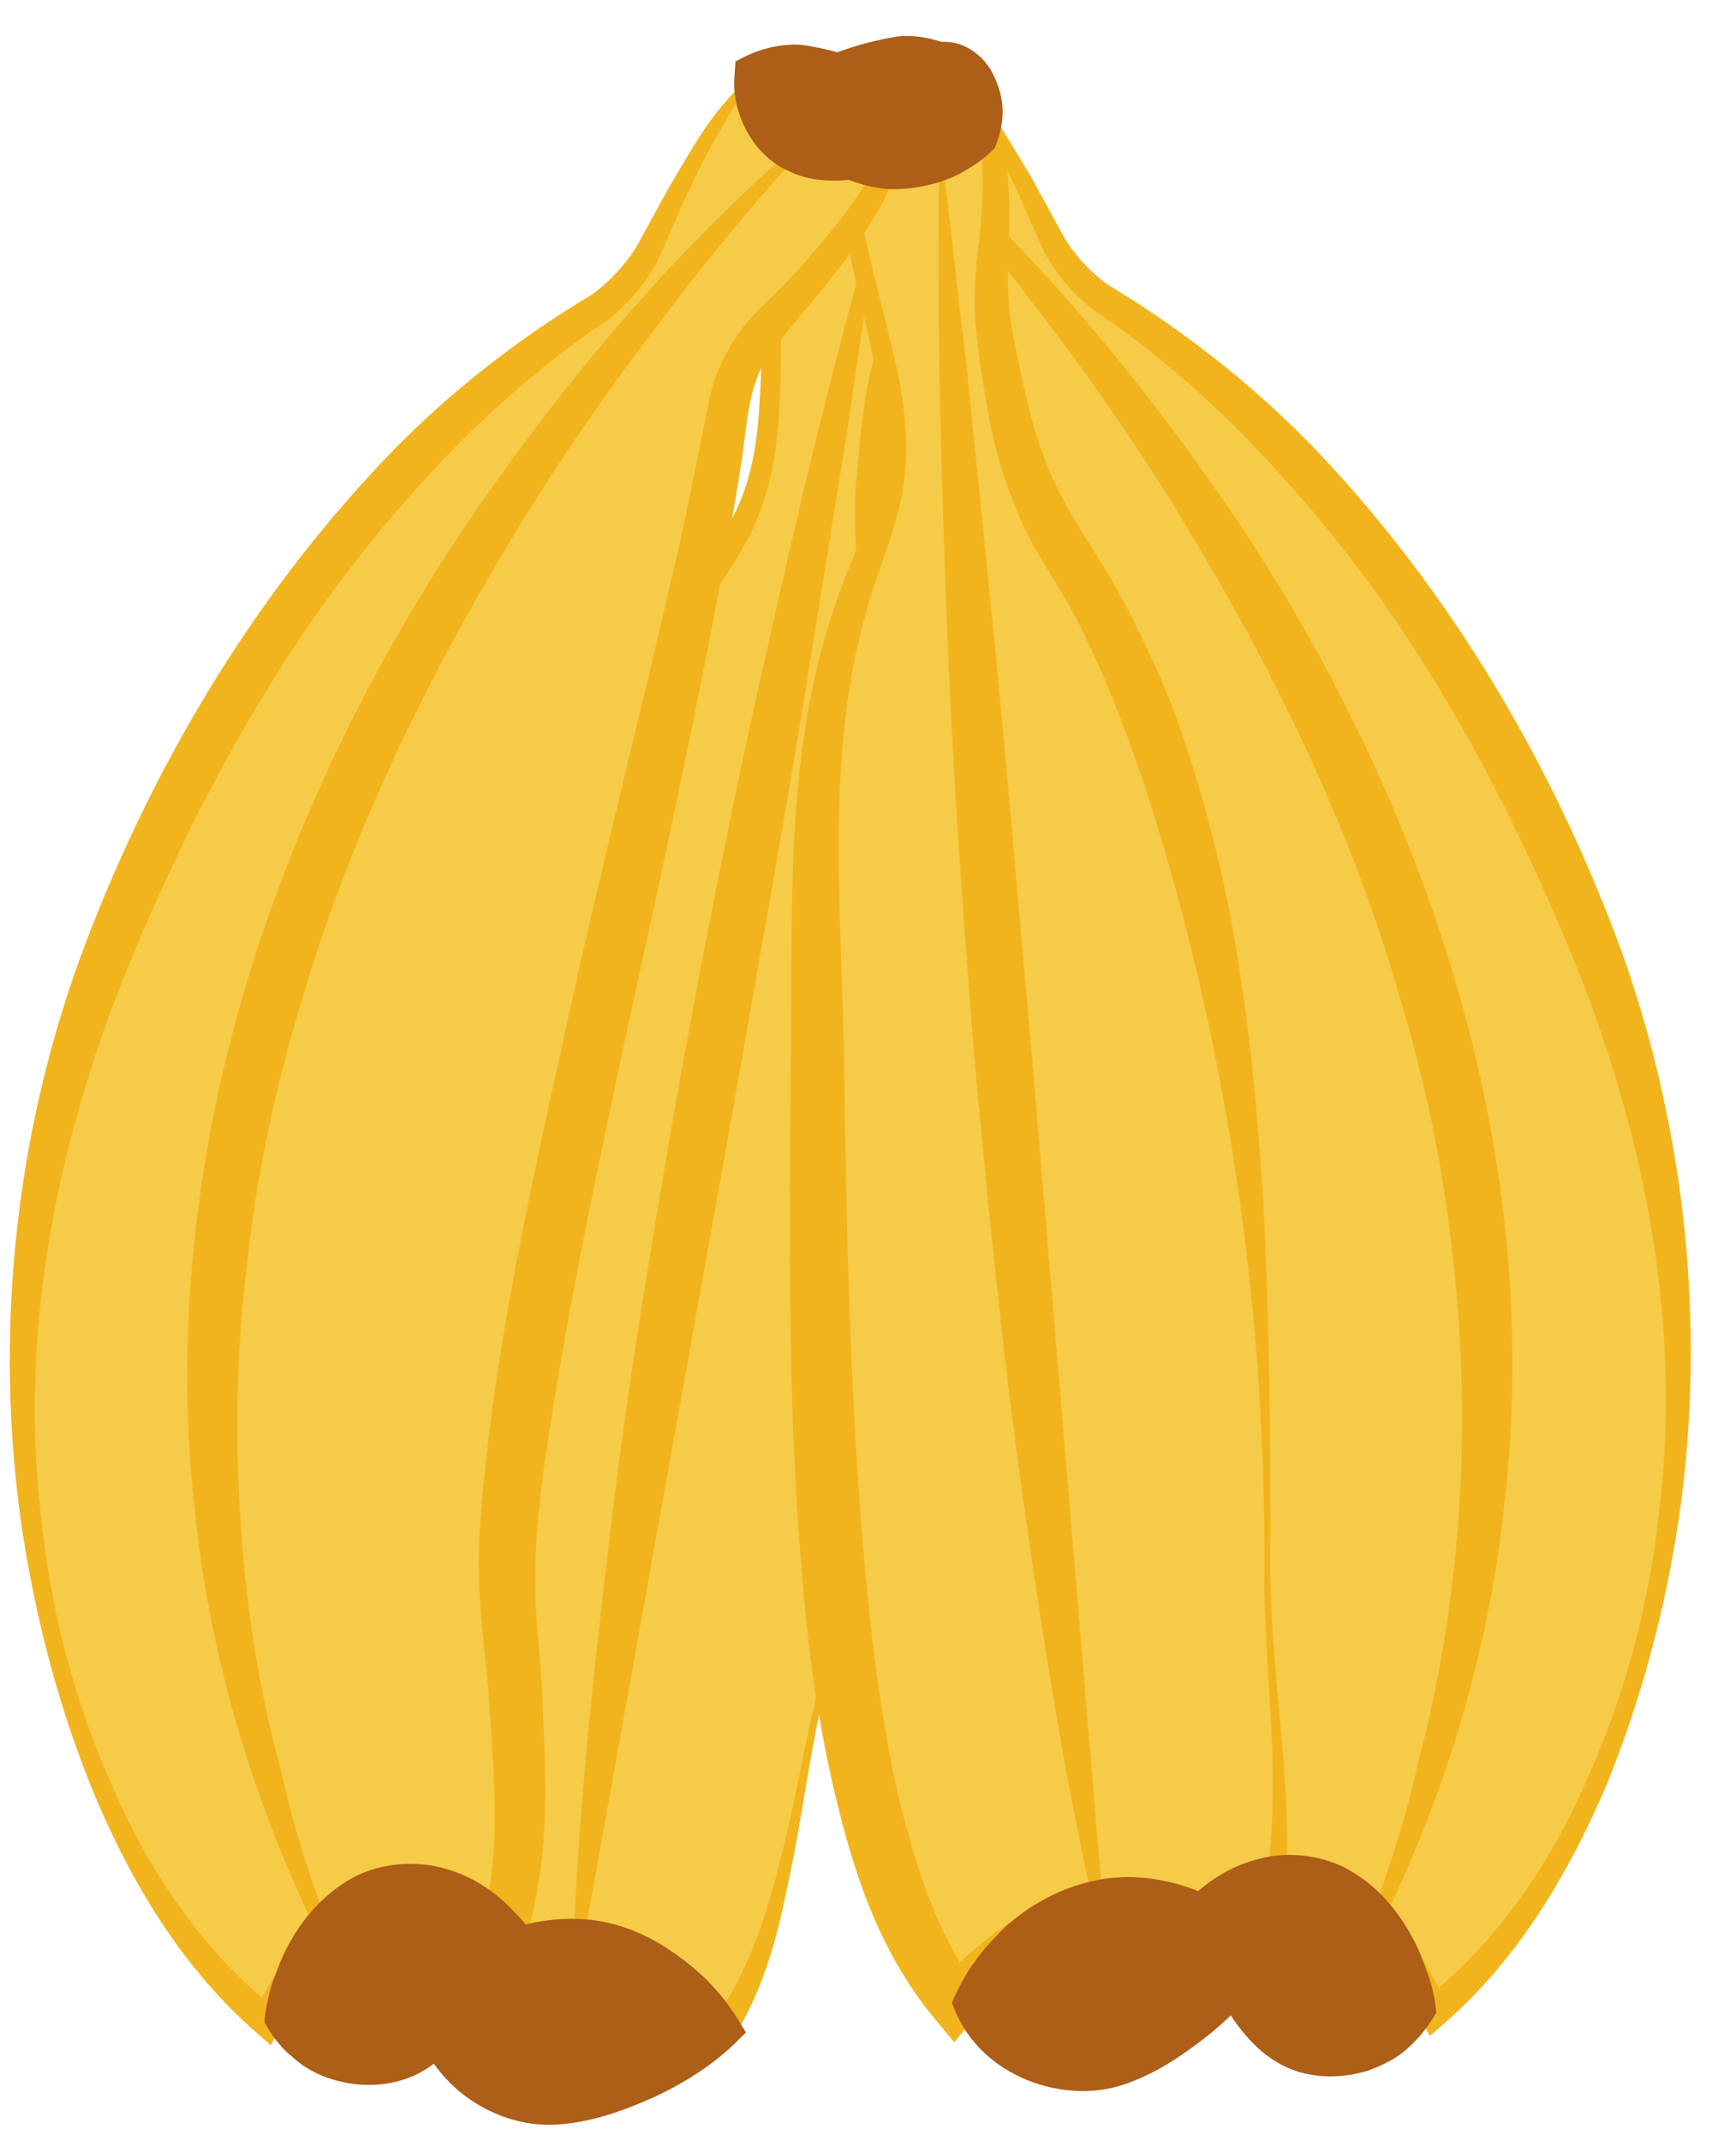 <?xml version="1.0" encoding="utf-8"?>
<!-- Generator: Adobe Illustrator 25.0.0, SVG Export Plug-In . SVG Version: 6.00 Build 0)  -->
<svg version="1.1" baseProfile="basic" id="Layer_1"
	 xmlns="http://www.w3.org/2000/svg" xmlns:xlink="http://www.w3.org/1999/xlink" x="0px" y="0px" viewBox="0 0 30 37"
	 xml:space="preserve">
<pattern  x="1" y="-2" width="27" height="27" patternUnits="userSpaceOnUse" id="New_Pattern_Swatch_3" viewBox="0 -27 27 27" overflow="visible">
	<g>
		<rect y="-27" fill="none" width="27" height="27"/>
		<rect y="-27" fill="#AD5E17" width="27" height="27"/>
	</g>
</pattern>
<g>
	<g>
		<path fill="#F6CB48" d="M75.67,82.25c-0.61-0.17-1.16-0.53-1.57-1.03c-1.13-1.36-2.2-2.35-3.16-2.71c0.07,1.79-1.36,3.01-2.25,3.6
			c0.83,0.91,2.3,1.54,3.23,1.87c0.46,0.16,0.76,0.61,0.73,1.09c-0.07,1.14,0.32,1.94,0.4,8.18c0.09,7.59-7.44,14.33-8.31,16.87
			c-0.11,0.32-0.18,0.62-0.22,0.88c0.93,0.43,1.92,1.19,1.96,2.48c0.69,0.1,1.4,0.04,1.81-0.01c1.19-0.16,14.03-5.61,14.49-18.11
			C83.14,85.4,77.84,82.87,75.67,82.25z"/>
		<path fill="#F2B41C" d="M75.65,82.3c-0.5-0.14-0.96-0.4-1.34-0.76c-0.37-0.37-0.67-0.77-1.03-1.13c-0.7-0.72-1.48-1.43-2.4-1.76
			l0.2-0.14c0.05,0.78-0.19,1.56-0.61,2.21c-0.43,0.65-1,1.19-1.62,1.63l0.05-0.44c0.45,0.45,1.04,0.8,1.64,1.08
			c0.3,0.14,0.61,0.27,0.93,0.4l0.48,0.18c0.14,0.04,0.42,0.16,0.58,0.31c0.37,0.29,0.57,0.81,0.53,1.25
			c-0.01,0.31,0.02,0.64,0.06,0.98c0.08,0.69,0.16,1.39,0.19,2.09c0.08,1.4,0.12,2.8,0.12,4.19c0.01,0.69-0.04,1.41-0.1,2.13
			c-0.03,0.36-0.12,0.7-0.18,1.06c-0.06,0.35-0.14,0.7-0.25,1.04c-0.36,1.38-0.97,2.66-1.62,3.9c-0.64,1.25-1.41,2.42-2.21,3.57
			c-0.79,1.15-1.62,2.27-2.45,3.39c-0.8,1.13-1.71,2.23-1.87,3.55l-0.14-0.27c0.53,0.24,1.05,0.55,1.46,1
			c0.42,0.45,0.69,1.07,0.72,1.7l-0.28-0.32c0.83,0.07,1.7,0.05,2.42-0.3c0.79-0.34,1.57-0.72,2.32-1.17
			c1.5-0.88,2.93-1.89,4.24-3.03c1.3-1.16,2.45-2.46,3.47-3.85l0.7-1.09l0.35-0.54l0.29-0.58l0.58-1.15l0.44-1.21
			c1.14-3.24,1.25-6.84,0.65-10.25c-0.34-1.7-0.98-3.36-2.06-4.75C78.85,83.85,77.34,82.82,75.65,82.3z M75.68,82.2
			c1.72,0.48,3.28,1.5,4.45,2.86c1.2,1.35,1.97,3.03,2.46,4.77c0.48,1.74,0.66,3.56,0.64,5.36c-0.05,0.9-0.09,1.82-0.23,2.72
			l-0.3,1.33c-0.05,0.22-0.1,0.45-0.16,0.67l-0.23,0.64l-0.46,1.29l-0.6,1.23l-0.3,0.61l-0.36,0.58l-0.73,1.15
			c-1.09,1.46-2.33,2.79-3.7,3.97c-1.39,1.15-2.87,2.19-4.46,3.04c-0.79,0.44-1.61,0.81-2.46,1.14c-0.4,0.16-0.96,0.32-1.4,0.31
			c-0.46,0.02-0.93,0.01-1.4-0.07l-0.28-0.05l0-0.27c0-0.49-0.18-0.95-0.5-1.34c-0.32-0.39-0.76-0.69-1.24-0.92l-0.2-0.1l0.05-0.17
			c0.11-0.35,0.17-0.71,0.31-1.05c0.15-0.35,0.34-0.65,0.53-0.95c0.4-0.59,0.82-1.14,1.24-1.7c0.84-1.11,1.7-2.2,2.48-3.35
			c1.55-2.29,2.91-4.76,3.5-7.44c0.09-0.33,0.15-0.66,0.19-1c0.04-0.34,0.11-0.67,0.12-1.01c0.02-0.67,0.04-1.34-0.01-2.05
			c-0.04-1.39-0.09-2.77-0.2-4.15l-0.17-2.07c-0.03-0.35-0.05-0.72-0.03-1.1c0.03-0.25-0.06-0.45-0.22-0.61
			c-0.1-0.08-0.14-0.11-0.33-0.18l-0.5-0.2c-0.33-0.14-0.65-0.29-0.97-0.47c-0.63-0.35-1.24-0.76-1.74-1.33l-0.23-0.26l0.29-0.18
			c0.6-0.37,1.16-0.83,1.58-1.39c0.42-0.56,0.68-1.24,0.68-1.95l0-0.23l0.2,0.09c0.98,0.44,1.71,1.19,2.4,1.94
			c0.35,0.37,0.66,0.79,1,1.15C74.75,81.8,75.2,82.06,75.68,82.2z"/>
	</g>
	<path fill="#F2B41C" d="M70.46,79.52c2.74,2.02,5.05,4.66,6.68,7.71c0.82,1.52,1.41,3.19,1.72,4.91c0.3,1.73,0.27,3.52-0.08,5.24
		c-0.37,1.72-1.05,3.35-1.93,4.86c-0.91,1.49-2,2.84-3.21,4.06c-2.43,2.45-5.28,4.39-8.27,6.01c0.68-0.51,1.37-1.01,2.06-1.5
		c0.68-0.51,1.32-1.06,1.99-1.58c0.65-0.54,1.27-1.11,1.91-1.66c0.59-0.6,1.2-1.18,1.76-1.8c1.1-1.26,2.14-2.57,2.95-4.01
		c0.81-1.44,1.44-2.98,1.77-4.58c0.71-3.22,0.08-6.61-1.34-9.61c-0.7-1.51-1.6-2.94-2.62-4.28C72.83,81.94,71.7,80.68,70.46,79.52z"
		/>
	<g>
		<pattern  id="SVGID_1_" xlink:href="#New_Pattern_Swatch_3" patternTransform="matrix(0.867 0 0 0.867 -1121.019 -1098.86)">
		</pattern>
		<path fill="url(#SVGID_1_)" d="M70.93,78.51C69.9,78.12,69,78.44,68.3,79.8c-0.47,0.9-0.2,1.68,0.39,2.31
			C69.57,81.53,71,80.3,70.93,78.51z"/>
		<pattern  id="SVGID_2_" xlink:href="#New_Pattern_Swatch_3" patternTransform="matrix(0.867 0 0 0.867 -1108.009 -1077.176)">
		</pattern>
		<path fill="url(#SVGID_2_)" d="M70.93,78.51c-0.5-0.06-0.97-0.01-1.31,0.22c-0.34,0.22-0.59,0.57-0.79,0.96
			c-0.23,0.4-0.32,0.76-0.29,1.1c0.03,0.34,0.23,0.67,0.49,0.99l-0.63-0.08c0.58-0.37,1.13-0.79,1.58-1.31
			c0.22-0.26,0.42-0.54,0.58-0.85C70.73,79.22,70.85,78.9,70.93,78.51z M70.93,78.51c0.1,0.35,0.12,0.77,0.06,1.16
			c-0.06,0.39-0.21,0.78-0.41,1.13c-0.4,0.7-0.98,1.28-1.63,1.72l-0.33,0.23l-0.29-0.3c-0.38-0.39-0.71-0.94-0.74-1.57
			c-0.06-0.63,0.26-1.22,0.55-1.62c0.31-0.42,0.73-0.84,1.28-1C69.97,78.07,70.54,78.23,70.93,78.51z"/>
	</g>
	<g>
		<pattern  id="SVGID_3_" xlink:href="#New_Pattern_Swatch_3" patternTransform="matrix(0.867 0 0 0.867 -1121.019 -1098.86)">
		</pattern>
		<path fill="url(#SVGID_3_)" d="M64.51,111c-0.26,1.72,0.83,2.31,1.96,2.48C66.43,112.19,65.44,111.43,64.51,111z"/>
		<pattern  id="SVGID_4_" xlink:href="#New_Pattern_Swatch_3" patternTransform="matrix(0.867 0 0 0.867 -1108.009 -1077.176)">
		</pattern>
		<path fill="url(#SVGID_4_)" d="M64.53,111.04c0.07,0.26,0.18,0.23,0.21,0.41l0.15,0.38c0.09,0.24,0.21,0.4,0.29,0.63
			c0.08,0.22,0.22,0.52,0.48,0.64c0.25,0.14,0.57,0.12,0.85,0.07l-0.36,0.32c-0.11-0.24-0.19-0.45-0.31-0.64
			c-0.12-0.19-0.26-0.36-0.39-0.54c-0.13-0.18-0.28-0.38-0.45-0.58C64.87,111.52,64.63,111.31,64.53,111.04z M64.48,110.96
			c0.41-0.03,0.66,0.03,0.97,0.14c0.29,0.11,0.57,0.29,0.8,0.52c0.46,0.47,0.69,1.22,0.53,1.85l-0.11,0.44l-0.25-0.12
			c-0.31-0.14-0.59-0.31-0.89-0.41c-0.29-0.12-0.66-0.17-0.97-0.41c-0.32-0.23-0.44-0.65-0.45-1c0-0.18,0.02-0.36,0.08-0.52
			C64.23,111.32,64.39,110.99,64.48,110.96z"/>
	</g>
</g>
<g>
	<path fill="#F6CB48" d="M16.33,1.12C16.8,1.56,17.36,2.43,18.1,4c0.25,0.53,0.65,0.99,1.15,1.3c1.62,1.01,5.52,4.04,8.28,10.98
		c3.35,8.41,0.36,16.05-2.75,18.49c-1.41-2.78-3-2.45-4.11-1.65c-0.3-1.04-0.35-2.32-0.05-5.49c0.35-3.62-3.12-15.94-3.8-20.68
		c-0.08-0.58-0.35-1.12-0.75-1.54c-0.68-0.72-1.7-1.88-2.03-2.77C15.64,2.67,16.19,1.91,16.33,1.12z"/>
	<g>
		<path fill="#F2B41C" d="M16.31,1.08c0.73,0.57,1.08,1.28,1.51,1.98l0.58,1.06c0.2,0.32,0.46,0.6,0.76,0.81
			c1.37,0.82,2.71,1.89,3.82,3.1c2.24,2.43,3.92,5.34,5.05,8.43c1.11,3.12,1.45,6.49,0.99,9.73c-0.24,1.62-0.66,3.21-1.29,4.73
			c-0.65,1.5-1.51,2.95-2.79,4.06l-0.23,0.2l-0.16-0.29c-0.4-0.73-0.91-1.45-1.59-1.8c-0.67-0.36-1.43-0.13-2.06,0.35l-0.45,0.34
			l-0.16-0.55c-0.4-1.38-0.32-2.76-0.26-4.09c0.03-0.65,0.13-1.36,0.12-1.96c0.01-0.61-0.06-1.27-0.14-1.91
			c-0.37-2.58-0.92-5.17-1.47-7.75c-0.57-2.58-1.13-5.17-1.62-7.78c-0.13-0.65-0.24-1.31-0.34-1.97c-0.1-0.7-0.11-1.28-0.45-1.78
			c-0.73-0.97-1.78-1.97-2.26-3.28l-0.09-0.26l0.27,0.01c0.48,0.02,0.98-0.01,1.41-0.23c0.21-0.11,0.4-0.26,0.54-0.45
			C16.14,1.57,16.19,1.4,16.31,1.08z M16.34,1.17c0.03,0.18-0.1,0.49-0.22,0.7c-0.14,0.23-0.34,0.42-0.56,0.56
			c-0.46,0.29-1.01,0.37-1.53,0.39l0.17-0.25c0.26,0.56,0.67,1.08,1.09,1.57c0.21,0.25,0.43,0.49,0.66,0.72
			c0.21,0.23,0.48,0.46,0.7,0.77c0.21,0.3,0.37,0.64,0.46,1l0.2,0.99c0.12,0.64,0.26,1.29,0.41,1.93c0.59,2.57,1.25,5.14,1.82,7.73
			c0.58,2.59,1.17,5.18,1.46,7.86c0.07,0.67,0.13,1.34,0.11,2.05c-0.02,0.73-0.13,1.33-0.17,2c-0.09,1.3-0.21,2.62,0.1,3.81
			l-0.61-0.21c0.39-0.27,0.84-0.5,1.35-0.58c0.51-0.08,1.05,0.03,1.49,0.28c0.87,0.52,1.34,1.35,1.74,2.15l-0.39-0.09
			c1.22-0.96,2.16-2.32,2.8-3.79c0.66-1.46,1.08-3.04,1.25-4.63c0.4-3.2-0.24-6.45-1.41-9.39c-1.2-2.96-2.73-5.82-4.84-8.21
			c-1.05-1.21-2.19-2.28-3.56-3.2c-0.34-0.28-0.63-0.62-0.83-1.01c-0.19-0.4-0.32-0.75-0.5-1.12C17.2,2.5,16.78,1.75,16.34,1.17z"/>
	</g>
</g>
<path fill="#F2B41C" d="M14.84,1.71c2.39,1.92,4.44,4.26,6.2,6.79c1.77,2.53,3.17,5.34,4.07,8.32c0.9,2.97,1.25,6.14,0.88,9.23
	c-0.33,3.1-1.39,6.07-2.92,8.72c0.55-1.43,1.12-2.84,1.44-4.33c0.39-1.46,0.62-2.96,0.71-4.46c0.1-1.5,0.04-3-0.14-4.49
	c-0.17-1.49-0.49-2.96-0.93-4.39c-0.84-2.88-2.18-5.61-3.76-8.19c-0.79-1.29-1.66-2.54-2.59-3.73C16.9,3.97,15.9,2.81,14.84,1.71z"
	/>
<g>
	<path fill="#7F7F7F" d="M16.06,3.76c0.09-0.76-0.01-1.44-0.6-1.62c-0.99-0.31-1.59-0.32-1.89,0.98C14.12,3.5,14.92,3.8,16.06,3.76z
		"/>
	<path fill="#7F7F7F" d="M16.03,3.73c-0.22-0.33-0.29-0.72-0.43-0.91c-0.15-0.19-0.13-0.23-0.53-0.5c-0.28-0.23-0.72-0.26-0.86,0.01
		c-0.14,0.25-0.11,0.59-0.16,0.91l-0.19-0.5c0.17,0.08,0.35,0.14,0.51,0.22c0.17,0.06,0.34,0.15,0.52,0.23l0.56,0.24
		C15.65,3.51,15.83,3.59,16.03,3.73z M16.1,3.8c-0.23,0.15-0.49,0.22-0.72,0.27c-0.24,0.05-0.48,0.06-0.73,0.04
		c-0.24-0.03-0.49-0.07-0.72-0.18c-0.23-0.1-0.44-0.25-0.63-0.41l-0.28-0.24l0.09-0.27c0.12-0.38,0.38-0.81,0.82-1.04
		c0.46-0.22,0.86-0.13,1.27-0.19c0.21,0,0.39-0.06,0.69,0.08c0.27,0.13,0.44,0.41,0.5,0.65C16.51,3.02,16.4,3.39,16.1,3.8z"/>
</g>
<g>
	<path fill="#F6CB48" d="M14.31,28.73c2.83-10.31,1.9-15.64,1.2-17.75c-0.31-0.92-0.42-1.9-0.35-2.87c0.02-0.29,0.04-0.58,0.06-0.84
		c0.04-0.56,0.16-1.11,0.35-1.64c0.19-0.51,0.41-1.22,0.49-1.87c-1.14,0.04-1.94-0.27-2.49-0.64c-0.16,0.67-0.23,1.7-0.25,3.21
		c-0.04,4.43-1.91,2.49-3.69,9.65c-1.4,5.67-4.27,14.82-2.48,18.61c2.46-1.68,4.23-0.71,5.33,0.49
		C13.61,33.51,13.75,30.77,14.31,28.73z"/>
	<g>
		<path fill="#F2B41C" d="M14.26,28.71c1.11-4.07,1.65-8.32,1.54-12.48c-0.02-1.04-0.1-2.08-0.24-3.1c-0.08-0.51-0.17-1.02-0.3-1.51
			c-0.12-0.47-0.33-1.02-0.4-1.57c-0.08-0.55-0.11-1.11-0.07-1.66c0.05-0.56,0.09-1.05,0.18-1.61c0.09-0.54,0.29-1.09,0.48-1.56
			c0.18-0.49,0.33-0.98,0.41-1.48l0.21,0.22c-0.89,0.02-1.84-0.17-2.59-0.7l0.26-0.1c-0.31,1.3-0.2,2.67-0.28,4.05
			c-0.05,0.69-0.18,1.4-0.51,2.05c-0.33,0.64-0.77,1.17-1.1,1.74c-1.37,2.3-1.75,5.03-2.44,7.67c-0.66,2.64-1.31,5.29-1.78,7.94
			c-0.24,1.33-0.43,2.66-0.5,3.98c-0.05,1.31-0.02,2.66,0.43,3.81l-0.66-0.18c0.45-0.28,0.92-0.53,1.43-0.7
			c0.51-0.17,1.08-0.23,1.62-0.17c1.12,0.11,2.04,0.81,2.69,1.58l-0.34,0.02c0.64-0.84,0.97-1.92,1.23-2.99
			C13.8,30.89,13.96,29.79,14.26,28.71z M14.36,28.74c-0.28,1.07-0.43,2.17-0.63,3.26c-0.22,1.09-0.42,2.21-1.06,3.21l-0.14,0.22
			l-0.2-0.2c-0.67-0.68-1.52-1.17-2.41-1.18c-0.89-0.02-1.74,0.37-2.5,0.91l-0.43,0.31l-0.23-0.49c-0.64-1.38-0.7-2.84-0.66-4.23
			c0.04-1.4,0.24-2.78,0.49-4.13c0.5-2.71,1.24-5.35,1.95-7.98c0.75-2.58,1.28-5.38,2.88-7.72c0.39-0.58,0.85-1.1,1.17-1.65
			c0.33-0.56,0.47-1.21,0.52-1.88c0.1-1.33,0.04-2.72,0.3-4.1l0.05-0.24l0.21,0.14c0.69,0.46,1.55,0.62,2.38,0.58l0.23-0.01
			l-0.02,0.24c-0.05,0.55-0.18,1.08-0.34,1.59c-0.17,0.52-0.3,0.98-0.36,1.49c-0.07,1.03-0.15,2.08,0.08,3.04
			c0.1,0.49,0.26,0.94,0.43,1.49c0.15,0.53,0.26,1.06,0.35,1.6c0.19,1.07,0.23,2.15,0.23,3.22c-0.01,2.15-0.36,4.27-0.78,6.35
			C15.44,24.65,14.91,26.7,14.36,28.74z"/>
	</g>
</g>
<path fill="#F2B41C" d="M15.21,3.46c-0.16,1.31-0.38,2.62-0.56,3.93l-0.63,3.91c-0.41,2.61-0.89,5.2-1.34,7.8l-2.8,15.58
	c0.04-2.65,0.32-5.29,0.63-7.91c0.3-2.63,0.74-5.24,1.19-7.84c0.47-2.6,0.98-5.19,1.57-7.77C13.85,8.57,14.46,6,15.21,3.46z"/>
<g>
	<path fill="#F6CB48" d="M21.9,27.1c0.07-10.69-2.21-15.6-3.42-17.45c-0.53-0.81-0.9-1.73-1.08-2.68c-0.05-0.29-0.11-0.57-0.16-0.83
		c-0.1-0.55-0.13-1.12-0.08-1.68c0.05-0.54,0.08-1.28-0.01-1.93c-1.09,0.34-1.95,0.24-2.57,0.02c0.02,0.69,0.21,1.7,0.59,3.17
		c1.1,4.29-1.21,2.9-1.07,10.27c0.11,5.84-0.3,15.42,2.41,18.62c1.94-2.26,3.91-1.78,5.27-0.9C22.46,31.9,21.89,29.22,21.9,27.1z"/>
	<g>
		<path fill="#F2B41C" d="M21.85,27.1c0.02-4.22-0.56-8.46-1.74-12.46c-0.29-1-0.63-1.98-1.03-2.93c-0.21-0.47-0.42-0.94-0.68-1.38
			c-0.24-0.42-0.58-0.9-0.79-1.42c-0.22-0.51-0.39-1.04-0.5-1.59c-0.1-0.55-0.18-1.03-0.24-1.6c-0.06-0.54-0.01-1.13,0.06-1.63
			c0.05-0.51,0.07-1.03,0.02-1.54l0.26,0.16c-0.86,0.25-1.82,0.31-2.68-0.01l0.22-0.16c0.04,1.34,0.5,2.63,0.78,3.98
			c0.13,0.68,0.19,1.4,0.04,2.11c-0.15,0.7-0.44,1.33-0.61,1.97c-0.73,2.58-0.39,5.31-0.37,8.04c0.04,2.73,0.1,5.44,0.33,8.13
			c0.11,1.34,0.27,2.68,0.54,3.98c0.29,1.28,0.67,2.57,1.4,3.57l-0.68,0c0.36-0.38,0.75-0.75,1.2-1.05c0.45-0.3,0.98-0.5,1.52-0.58
			c1.11-0.18,2.17,0.25,3,0.83l-0.33,0.11c0.4-0.98,0.44-2.11,0.42-3.21C21.96,29.32,21.84,28.21,21.85,27.1z M21.95,27.1
			c0.01,1.11,0.14,2.21,0.23,3.31c0.07,1.1,0.16,2.25-0.2,3.37l-0.08,0.25l-0.25-0.15c-0.82-0.48-1.77-0.74-2.64-0.52
			c-0.86,0.21-1.59,0.81-2.18,1.52l-0.34,0.41l-0.34-0.41c-0.97-1.17-1.41-2.56-1.73-3.92c-0.32-1.36-0.49-2.74-0.59-4.12
			c-0.22-2.75-0.18-5.49-0.17-8.21c0.06-2.69-0.15-5.53,0.78-8.2c0.22-0.66,0.54-1.28,0.71-1.9c0.18-0.62,0.14-1.29,0.02-1.95
			c-0.25-1.31-0.67-2.64-0.77-4.04L14.4,2.31l0.24,0.08c0.79,0.27,1.66,0.2,2.45-0.06l0.22-0.07l0.04,0.23
			c0.09,0.54,0.1,1.09,0.09,1.63c-0.03,0.55-0.04,1.02,0.04,1.53c0.2,1.01,0.39,2.05,0.86,2.92c0.23,0.45,0.5,0.84,0.8,1.33
			c0.28,0.47,0.52,0.96,0.75,1.45c0.46,0.98,0.78,2.02,1.05,3.05c0.54,2.08,0.75,4.21,0.89,6.33C21.94,22.87,21.96,24.98,21.95,27.1
			z"/>
	</g>
</g>
<path fill="#F2B41C" d="M16.24,2.45c0.18,1.31,0.31,2.63,0.47,3.94l0.4,3.94c0.27,2.63,0.48,5.25,0.72,7.88l1.32,15.77
	c-0.64-2.57-1.06-5.19-1.43-7.81c-0.38-2.62-0.64-5.25-0.88-7.88c-0.21-2.63-0.4-5.27-0.49-7.91C16.25,7.74,16.18,5.1,16.24,2.45z"
	/>
<g>
	<path fill="#F6CB48" d="M13.06,1.28c-0.47,0.43-1.03,1.3-1.77,2.88c-0.25,0.53-0.65,0.99-1.15,1.3C8.52,6.48,4.62,9.5,1.86,16.44
		C-1.49,24.85,1.5,32.5,4.61,34.93c1.41-2.78,3-2.45,4.11-1.65c0.3-1.04,0.35-2.32,0.05-5.49c-0.35-3.62,3.12-15.94,3.8-20.68
		c0.08-0.58,0.35-1.12,0.75-1.54c0.68-0.72,1.7-1.88,2.03-2.77C13.75,2.83,13.2,2.07,13.06,1.28z"/>
	<g>
		<path fill="#F2B41C" d="M13.05,1.33c-0.43,0.57-0.86,1.33-1.18,2.04c-0.18,0.37-0.31,0.72-0.5,1.12c-0.2,0.39-0.49,0.73-0.83,1.01
			C9.17,6.42,8.02,7.49,6.97,8.7c-2.11,2.4-3.64,5.26-4.84,8.21c-1.17,2.94-1.81,6.19-1.41,9.39c0.17,1.6,0.59,3.17,1.25,4.63
			c0.64,1.47,1.58,2.83,2.8,3.79l-0.39,0.09c0.4-0.79,0.87-1.62,1.74-2.15c0.43-0.25,0.98-0.36,1.49-0.28
			c0.51,0.08,0.96,0.31,1.35,0.58l-0.61,0.21c0.31-1.19,0.19-2.51,0.1-3.81c-0.04-0.67-0.15-1.27-0.17-2
			c-0.03-0.71,0.04-1.38,0.11-2.05c0.29-2.68,0.89-5.27,1.46-7.86c0.57-2.59,1.23-5.16,1.82-7.73c0.15-0.64,0.28-1.29,0.41-1.93
			l0.2-0.99c0.09-0.36,0.25-0.7,0.46-1c0.21-0.32,0.48-0.55,0.7-0.77c0.23-0.23,0.45-0.47,0.66-0.72c0.42-0.49,0.83-1.01,1.09-1.57
			l0.17,0.25c-0.52-0.02-1.06-0.1-1.53-0.39c-0.23-0.14-0.43-0.34-0.56-0.56C13.14,1.82,13.01,1.51,13.05,1.33z M13.08,1.24
			c0.12,0.32,0.17,0.49,0.32,0.71c0.14,0.19,0.33,0.35,0.54,0.45c0.43,0.22,0.92,0.25,1.41,0.23l0.27-0.01l-0.09,0.26
			c-0.48,1.31-1.54,2.31-2.26,3.28c-0.33,0.5-0.35,1.08-0.45,1.78c-0.1,0.66-0.22,1.32-0.34,1.97c-0.49,2.61-1.05,5.2-1.62,7.78
			c-0.55,2.58-1.11,5.17-1.47,7.75c-0.08,0.64-0.15,1.29-0.14,1.91c-0.01,0.6,0.1,1.31,0.12,1.96c0.06,1.33,0.15,2.71-0.26,4.09
			l-0.16,0.55L8.49,33.6c-0.63-0.48-1.39-0.71-2.06-0.35c-0.67,0.35-1.18,1.07-1.59,1.8l-0.16,0.29l-0.23-0.2
			c-1.28-1.11-2.15-2.56-2.79-4.06c-0.63-1.51-1.05-3.11-1.29-4.73c-0.46-3.24-0.13-6.61,0.99-9.73c1.13-3.09,2.81-6,5.05-8.43
			c1.1-1.21,2.44-2.28,3.82-3.1c0.3-0.22,0.56-0.5,0.76-0.81l0.58-1.06C12,2.51,12.35,1.81,13.08,1.24z"/>
	</g>
</g>
<path fill="#F2B41C" d="M14.54,1.87c-1.06,1.11-2.05,2.26-2.97,3.48c-0.93,1.2-1.8,2.44-2.59,3.73c-1.58,2.58-2.91,5.31-3.76,8.19
	c-0.44,1.43-0.76,2.9-0.93,4.39c-0.19,1.49-0.24,2.99-0.14,4.49c0.08,1.5,0.31,3,0.71,4.46c0.32,1.49,0.89,2.9,1.44,4.33
	c-1.53-2.65-2.59-5.62-2.92-8.72c-0.37-3.09-0.01-6.26,0.88-9.23c0.9-2.98,2.31-5.79,4.07-8.32C10.1,6.13,12.15,3.78,14.54,1.87z"/>
<g>
	<g>
		
			<pattern  id="SVGID_5_" xlink:href="#New_Pattern_Swatch_3" patternTransform="matrix(0.623 -0.013 0.013 0.623 -2958.049 -3168.914)">
		</pattern>
		<path fill="url(#SVGID_5_)" d="M24.77,34.77c-0.17,0.14-0.35,0.26-0.52,0.36c-1.2,0.71-2.76,0.16-3.28-1.13
			c-0.12-0.3-0.22-0.57-0.31-0.87C21.78,32.32,23.37,31.99,24.77,34.77z"/>
		<g>
			
				<pattern  id="SVGID_6_" xlink:href="#New_Pattern_Swatch_3" patternTransform="matrix(0.623 -0.013 0.013 0.623 -2948.376 -3153.521)">
			</pattern>
			<path fill="url(#SVGID_6_)" d="M24.82,34.78c-0.09,0.16-0.27,0.42-0.49,0.61c-0.19,0.18-0.44,0.3-0.69,0.39
				c-0.51,0.16-1.11,0.14-1.58-0.15c-0.47-0.28-0.76-0.74-1.01-1.15c-0.24-0.43-0.41-0.85-0.68-1.27l-0.07-0.12l0.19-0.2
				c0.32-0.35,0.75-0.64,1.27-0.77c0.52-0.14,1.14-0.06,1.6,0.22c0.47,0.28,0.79,0.68,1.02,1.09c0.12,0.21,0.21,0.43,0.28,0.65
				C24.75,34.29,24.81,34.61,24.82,34.78z M24.72,34.76c-0.2-0.21-0.33-0.28-0.49-0.43c-0.16-0.15-0.31-0.3-0.46-0.43
				c-0.31-0.27-0.61-0.5-0.91-0.64c-0.3-0.14-0.59-0.22-0.93-0.2c-0.34,0.03-0.7,0.15-1.09,0.31l0.11-0.32
				c0.07,0.43,0.1,0.92,0.36,1.26c0.25,0.36,0.69,0.51,1.06,0.58c0.37,0.08,0.72,0.15,1.11,0.13c0.19-0.02,0.38-0.04,0.59-0.09
				C24.24,34.87,24.43,34.86,24.72,34.76z"/>
		</g>
	</g>
	<g>
		
			<pattern  id="SVGID_7_" xlink:href="#New_Pattern_Swatch_3" patternTransform="matrix(0.623 -0.013 0.013 0.623 -2958.049 -3168.914)">
		</pattern>
		<path fill="url(#SVGID_7_)" d="M7.16,34.59c0.47,1,1.26,1.63,2.49,1.72c1.36,0.1,2.24-0.4,2.84-1.23
			C11.39,33.87,9.62,32.91,7.16,34.59z"/>
		<g>
			
				<pattern  id="SVGID_8_" xlink:href="#New_Pattern_Swatch_3" patternTransform="matrix(0.623 -0.013 0.013 0.623 -2948.376 -3153.521)">
			</pattern>
			<path fill="url(#SVGID_8_)" d="M7.21,34.6c0.4,0.33,0.77,0.7,1.18,0.89c0.41,0.22,0.84,0.3,1.32,0.42
				c0.48,0.12,1.01,0.22,1.49,0.03c0.49-0.17,0.83-0.6,1.03-1.05l0.02,0.4c-0.39-0.28-0.76-0.54-1.15-0.73
				c-0.39-0.19-0.8-0.29-1.2-0.34c-0.41-0.05-0.84-0.03-1.29,0.05c-0.22,0.05-0.46,0.09-0.69,0.16C7.65,34.5,7.52,34.51,7.21,34.6z
				 M7.11,34.57c0.11-0.16,0.38-0.45,0.57-0.59c0.2-0.18,0.43-0.31,0.67-0.45c0.48-0.25,1.05-0.39,1.63-0.37
				c0.58,0.01,1.15,0.23,1.61,0.55c0.47,0.31,0.86,0.7,1.14,1.15l0.16,0.26l-0.14,0.14c-0.42,0.42-0.92,0.73-1.43,0.97
				c-0.51,0.23-1.08,0.44-1.67,0.48c-0.59,0.05-1.23-0.17-1.71-0.57C7.46,35.73,7.16,35.22,7.11,34.57z"/>
		</g>
	</g>
	<g>
		
			<pattern  id="SVGID_9_" xlink:href="#New_Pattern_Swatch_3" patternTransform="matrix(0.623 -0.013 0.013 0.623 -2958.049 -3168.914)">
		</pattern>
		<path fill="url(#SVGID_9_)" d="M16.5,34.61c0.71,0.84,1.64,1.25,2.85,1.02c1.35-0.25,2.06-0.96,2.42-1.92
			C20.41,32.82,18.45,32.35,16.5,34.61z"/>
		<g>
			
				<pattern  id="SVGID_10_" xlink:href="#New_Pattern_Swatch_3" patternTransform="matrix(0.623 -0.013 0.013 0.623 -2948.376 -3153.521)">
			</pattern>
			<path fill="url(#SVGID_10_)" d="M16.55,34.61c0.47,0.21,0.93,0.48,1.37,0.56c0.45,0.1,0.89,0.07,1.38,0.06
				c0.49-0.01,1.04-0.05,1.45-0.36c0.42-0.29,0.64-0.79,0.73-1.28l0.12,0.38c-0.45-0.17-0.87-0.33-1.3-0.41
				c-0.43-0.08-0.84-0.07-1.25-0.02c-0.41,0.06-0.82,0.19-1.24,0.38c-0.2,0.1-0.42,0.21-0.62,0.33
				C16.96,34.4,16.83,34.44,16.55,34.61z M16.45,34.61c0.07-0.18,0.25-0.53,0.4-0.72c0.15-0.22,0.34-0.41,0.53-0.6
				c0.4-0.36,0.91-0.65,1.48-0.78c0.57-0.14,1.17-0.07,1.69,0.11c0.53,0.18,1.01,0.45,1.4,0.82l0.22,0.21l-0.1,0.17
				c-0.29,0.52-0.7,0.94-1.13,1.3c-0.44,0.35-0.93,0.7-1.49,0.89c-0.56,0.2-1.23,0.15-1.8-0.11C17.09,35.64,16.67,35.22,16.45,34.61
				z"/>
		</g>
	</g>
	<g>
		
			<pattern  id="SVGID_11_" xlink:href="#New_Pattern_Swatch_3" patternTransform="matrix(0.623 -0.013 0.013 0.623 -2958.049 -3168.914)">
		</pattern>
		<path fill="url(#SVGID_11_)" d="M4.61,34.93c0.17,0.14,0.35,0.26,0.52,0.36c1.2,0.71,2.76,0.16,3.28-1.13
			c0.12-0.3,0.22-0.57,0.31-0.87C7.61,32.48,6.02,32.15,4.61,34.93z"/>
		<g>
			
				<pattern  id="SVGID_12_" xlink:href="#New_Pattern_Swatch_3" patternTransform="matrix(0.623 -0.013 0.013 0.623 -2948.376 -3153.521)">
			</pattern>
			<path fill="url(#SVGID_12_)" d="M4.66,34.92c0.29,0.1,0.48,0.11,0.65,0.16c0.2,0.05,0.4,0.08,0.59,0.09
				c0.38,0.02,0.73-0.05,1.11-0.13c0.37-0.07,0.81-0.22,1.06-0.58c0.26-0.34,0.29-0.83,0.36-1.26l0.11,0.32
				c-0.39-0.15-0.75-0.28-1.09-0.31c-0.34-0.01-0.63,0.06-0.93,0.2c-0.31,0.14-0.61,0.37-0.91,0.64c-0.16,0.13-0.3,0.28-0.46,0.43
				C5,34.64,4.87,34.71,4.66,34.92z M4.57,34.94c0.01-0.17,0.07-0.49,0.15-0.71C4.8,34.01,4.88,33.79,5,33.58
				c0.23-0.42,0.56-0.81,1.02-1.09c0.46-0.28,1.08-0.35,1.6-0.22c0.52,0.13,0.95,0.42,1.27,0.77l0.19,0.2l-0.07,0.12
				c-0.26,0.42-0.43,0.84-0.68,1.27c-0.25,0.41-0.54,0.87-1.01,1.15c-0.47,0.28-1.07,0.31-1.58,0.15c-0.26-0.08-0.5-0.21-0.69-0.39
				C4.83,35.37,4.65,35.1,4.57,34.94z"/>
		</g>
	</g>
</g>
<g>
	<g>
		
			<pattern  id="SVGID_13_" xlink:href="#New_Pattern_Swatch_3" patternTransform="matrix(0.623 -0.013 0.013 0.623 -2958.049 -3168.914)">
		</pattern>
		<path fill="url(#SVGID_13_)" d="M14.04,2.65c-0.17-0.44-0.17-0.81,0.12-1.02c0.73-0.55,1.28-1.33,2.17-0.5
			C16.19,1.91,15.64,2.67,14.04,2.65z"/>
		<g>
			
				<pattern  id="SVGID_14_" xlink:href="#New_Pattern_Swatch_3" patternTransform="matrix(0.623 -0.013 0.013 0.623 -2948.376 -3153.521)">
			</pattern>
			<path fill="url(#SVGID_14_)" d="M14.01,2.69c-0.19-0.15-0.28-0.26-0.36-0.46c-0.07-0.18-0.09-0.44,0.04-0.68
				c0.05-0.12,0.17-0.24,0.23-0.28c0.05-0.05,0.1-0.1,0.16-0.14c0.11-0.09,0.24-0.17,0.4-0.23c0.32-0.12,0.67-0.21,1.03-0.27
				c0.36-0.04,0.75,0.06,1.08,0.23l0.1,0.05l0.02,0.29c0.04,0.58-0.31,1.33-0.93,1.6c-0.29,0.15-0.61,0.18-0.9,0.17
				c-0.15-0.02-0.29-0.04-0.43-0.08C14.31,2.84,14.08,2.76,14.01,2.69z M14.06,2.61c0.18-0.08,0.2-0.14,0.33-0.21l0.33-0.17
				c0.21-0.11,0.38-0.23,0.52-0.33c0.14-0.12,0.27-0.21,0.39-0.34c0.12-0.13,0.21-0.3,0.32-0.49l0.11,0.34
				c-0.12-0.23-0.29-0.49-0.55-0.48c-0.27-0.01-0.43,0.29-0.58,0.54c-0.08,0.13-0.18,0.25-0.3,0.35c-0.06,0.05-0.13,0.09-0.2,0.14
				C14.38,2,14.39,1.98,14.35,1.99C14.25,1.99,14.18,2.3,14.06,2.61z"/>
		</g>
	</g>
	<g>
		
			<pattern  id="SVGID_15_" xlink:href="#New_Pattern_Swatch_3" patternTransform="matrix(0.623 -0.013 0.013 0.623 -2958.049 -3168.914)">
		</pattern>
		<path fill="url(#SVGID_15_)" d="M17.15,2.53c-0.11-0.76-0.38-1.39-1-1.41c-1.04-0.04-1.61,0.1-1.57,1.44
			C15.2,2.77,16.05,2.87,17.15,2.53z"/>
		<g>
			
				<pattern  id="SVGID_16_" xlink:href="#New_Pattern_Swatch_3" patternTransform="matrix(0.623 -0.013 0.013 0.623 -2948.376 -3153.521)">
			</pattern>
			<path fill="url(#SVGID_16_)" d="M17.11,2.5c-0.3-0.26-0.47-0.62-0.66-0.77c-0.19-0.14-0.18-0.19-0.64-0.35
				c-0.33-0.15-0.76-0.07-0.83,0.23c-0.07,0.28,0.05,0.6,0.08,0.92L14.74,2.1c0.18,0.04,0.37,0.05,0.55,0.08
				c0.18,0.02,0.37,0.06,0.56,0.09l0.6,0.09C16.68,2.39,16.88,2.42,17.11,2.5z M17.19,2.56C17,2.76,16.77,2.9,16.57,3.01
				c-0.22,0.11-0.45,0.18-0.69,0.22c-0.24,0.04-0.5,0.06-0.74,0.01C14.89,3.2,14.65,3.11,14.42,3l-0.33-0.15l0.01-0.28
				c0.02-0.4,0.15-0.88,0.52-1.22c0.39-0.33,0.8-0.34,1.18-0.51c0.2-0.05,0.37-0.16,0.69-0.1c0.29,0.06,0.53,0.28,0.65,0.5
				C17.38,1.7,17.38,2.09,17.19,2.56z"/>
		</g>
	</g>
	<g>
		
			<pattern  id="SVGID_17_" xlink:href="#New_Pattern_Swatch_3" patternTransform="matrix(0.623 -0.013 0.013 0.623 -2958.049 -3168.914)">
		</pattern>
		<path fill="url(#SVGID_17_)" d="M15.35,2.81c0.17-0.44,0.17-0.81-0.12-1.02c-0.73-0.55-1.28-1.33-2.17-0.5
			C13.2,2.07,13.75,2.83,15.35,2.81z"/>
		<g>
			
				<pattern  id="SVGID_18_" xlink:href="#New_Pattern_Swatch_3" patternTransform="matrix(0.623 -0.013 0.013 0.623 -2948.376 -3153.521)">
			</pattern>
			<path fill="url(#SVGID_18_)" d="M15.32,2.77c-0.11-0.3-0.18-0.62-0.29-0.62C15,2.14,15.01,2.15,14.95,2.11
				c-0.07-0.05-0.14-0.09-0.2-0.14c-0.12-0.1-0.22-0.22-0.3-0.35c-0.15-0.25-0.31-0.55-0.58-0.54c-0.26-0.01-0.43,0.24-0.55,0.48
				l0.11-0.34c0.11,0.19,0.2,0.36,0.32,0.49c0.12,0.13,0.25,0.22,0.39,0.34c0.15,0.1,0.32,0.23,0.52,0.33l0.33,0.17
				C15.12,2.62,15.14,2.68,15.32,2.77z M15.38,2.85c-0.07,0.07-0.31,0.15-0.43,0.19c-0.14,0.04-0.28,0.07-0.43,0.08
				c-0.29,0.01-0.61-0.02-0.9-0.17c-0.62-0.27-0.97-1.01-0.93-1.6l0.02-0.29l0.1-0.05c0.32-0.17,0.71-0.27,1.08-0.23
				c0.35,0.05,0.7,0.15,1.03,0.27c0.16,0.06,0.29,0.14,0.4,0.23c0.06,0.05,0.1,0.1,0.16,0.14c0.06,0.05,0.18,0.17,0.23,0.28
				c0.13,0.24,0.11,0.5,0.04,0.68C15.66,2.58,15.57,2.69,15.38,2.85z"/>
		</g>
	</g>
</g>
</svg>
